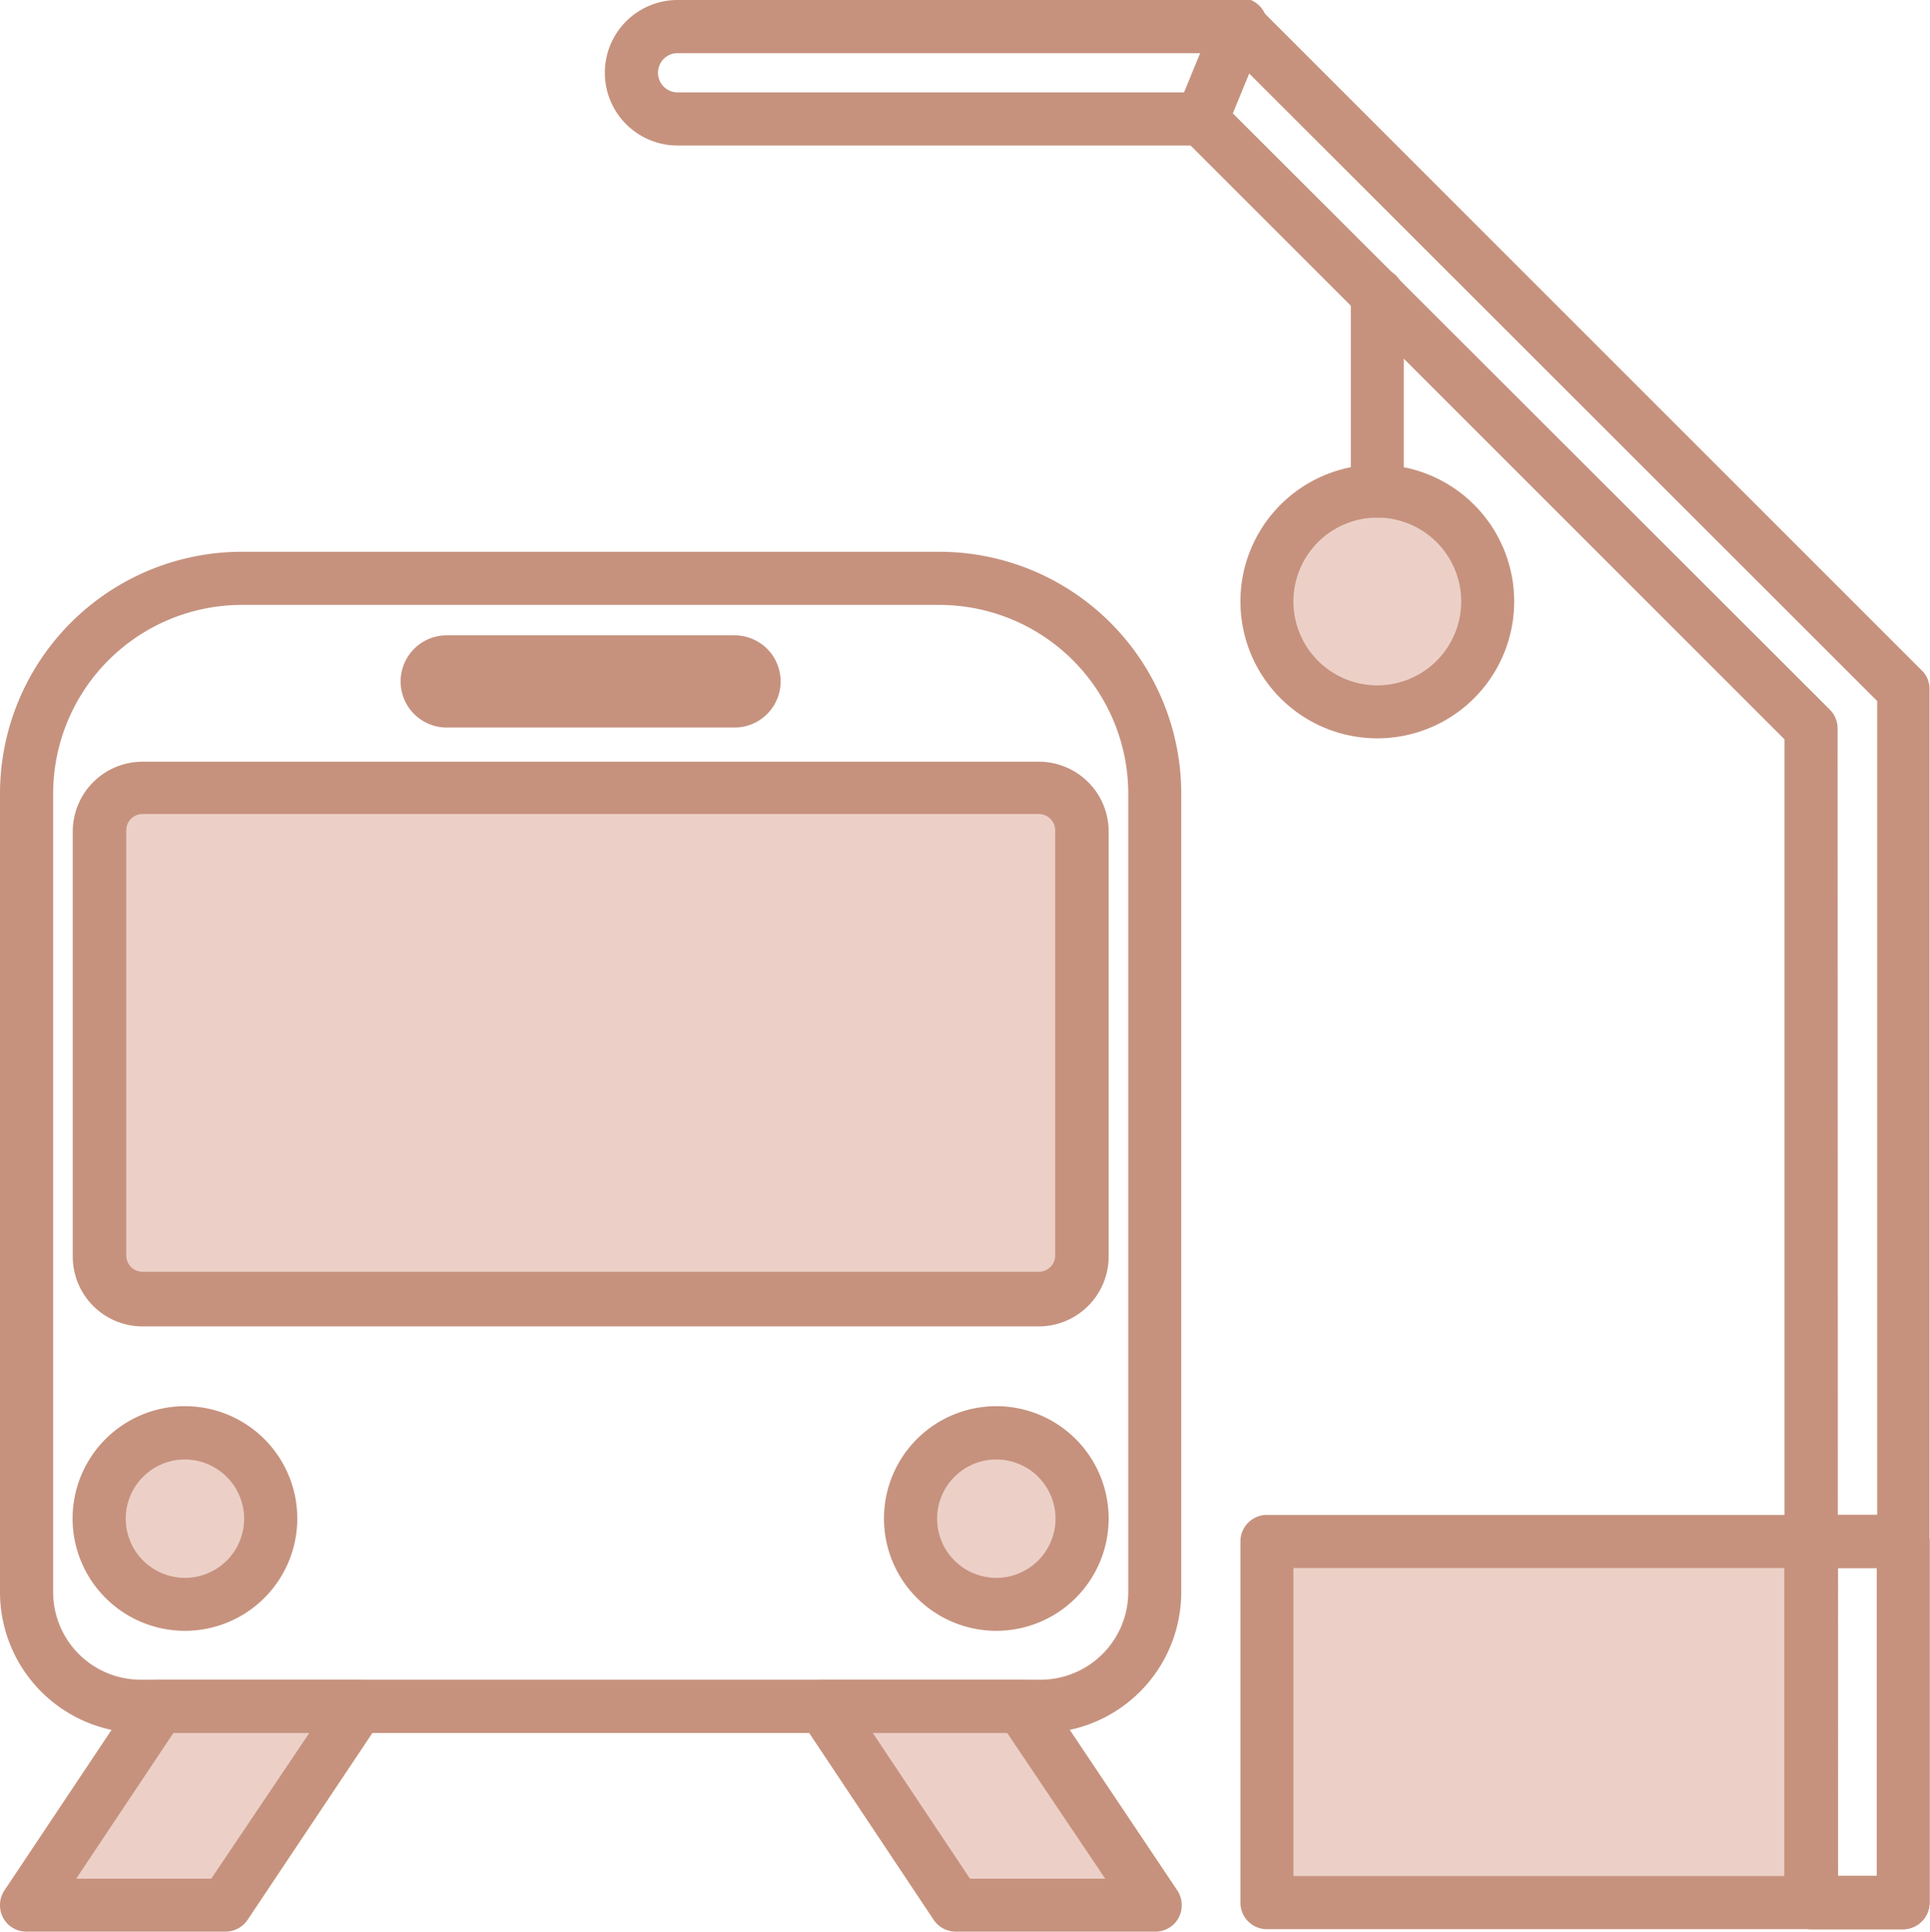 <svg id="Layer_1" data-name="Layer 1" xmlns="http://www.w3.org/2000/svg" viewBox="0 0 118.03 118.15"><defs><style>.cls-1{fill:#ecd0c7;}.cls-2{fill:#c6927e;}</style></defs><title>TMRB Ikon</title><path class="cls-1" d="M10,87.16,6.69,90.4v6.12l4.16.76L13.6,96l2.64-3.07S14.83,87.35,10,87.16Z"/><circle class="cls-1" cx="84.11" cy="36.28" r="6.6"/><path class="cls-1" d="M60.17,87.16,56.86,90.4v6.12l4.16.76L63.76,96l2.65-3.07S65,87.35,60.17,87.16Z"/><rect class="cls-1" x="76.86" y="94.28" width="33.19" height="22.12"/><polygon class="cls-1" points="7.5 79.21 62.95 79.21 66.17 76.86 66.17 48.96 64.47 47.26 7.5 47.26 6.07 50.82 6.07 76.86 7.5 79.21"/><polygon class="cls-1" points="51.89 104.37 59.01 117.22 71.37 116.41 62.67 103.52 51.89 104.37"/><polygon class="cls-1" points="9.15 104.37 2.45 117.22 13.22 116.41 20.5 104.94 9.15 104.37"/><path class="cls-2" d="M116.4,118h-5.65a1.63,1.63,0,0,1-1.62-1.63V94.28a1.63,1.63,0,0,1,1.62-1.62h5.65A1.63,1.63,0,0,1,118,94.28V116.4A1.63,1.63,0,0,1,116.4,118Zm-4-3.25h2.4V95.91h-2.4Z"/><path class="cls-2" d="M11.31,99.75a6.87,6.87,0,1,1,6.87-6.86A6.87,6.87,0,0,1,11.31,99.75Zm0-10.48a3.62,3.62,0,1,0,3.62,3.62A3.63,3.63,0,0,0,11.31,89.27Z"/><path class="cls-2" d="M60.93,99.75a6.87,6.87,0,1,1,6.87-6.86A6.87,6.87,0,0,1,60.93,99.75Zm0-10.48a3.62,3.62,0,1,0,3.62,3.62A3.62,3.62,0,0,0,60.93,89.27Z"/><path class="cls-2" d="M44.92,44.5H27.32a2.82,2.82,0,0,1,0-5.64h17.6a2.82,2.82,0,0,1,0,5.64Zm0-2.39h0Z"/><path class="cls-2" d="M116.4,118H77.48a1.62,1.62,0,0,1-1.62-1.63V94.28a1.62,1.62,0,0,1,1.62-1.62H116.4A1.63,1.63,0,0,1,118,94.28V116.4A1.63,1.63,0,0,1,116.4,118Zm-37.3-3.25h35.68V95.91H79.1Z"/><path class="cls-2" d="M116.4,118h-5.65a1.63,1.63,0,0,1-1.62-1.63V45.22L72.81,8.9H41.44a4.45,4.45,0,1,1,0-8.9H75.82A1.6,1.6,0,0,1,77,.48l40.58,40.58A1.58,1.58,0,0,1,118,42.2v74.2A1.63,1.63,0,0,1,116.4,118Zm-4-3.25h2.4V42.88L75.34,3.44a1.4,1.4,0,0,1-.35-.1l-.19-.09H41.44a1.2,1.2,0,0,0,0,2.4h32a1.6,1.6,0,0,1,1.15.48L111.9,43.4a1.64,1.64,0,0,1,.48,1.15Z"/><path class="cls-2" d="M63.63,106h-55A8.62,8.62,0,0,1,0,97.38V48.53A14.8,14.8,0,0,1,14.78,33.75H57.46A14.8,14.8,0,0,1,72.24,48.53V97.38A8.62,8.62,0,0,1,63.63,106ZM14.78,37A11.55,11.55,0,0,0,3.25,48.53V97.38a5.36,5.36,0,0,0,5.36,5.36h55A5.37,5.37,0,0,0,69,97.38V48.53A11.56,11.56,0,0,0,57.46,37Z"/><path class="cls-2" d="M63.53,81.13H8.72a4.27,4.27,0,0,1-4.27-4.27v-26a4.27,4.27,0,0,1,4.27-4.27H63.53a4.27,4.27,0,0,1,4.27,4.27v26A4.28,4.28,0,0,1,63.53,81.13ZM8.72,49.79a1,1,0,0,0-1,1v26a1,1,0,0,0,1,1H63.53a1,1,0,0,0,1-1v-26a1,1,0,0,0-1-1Z"/><path class="cls-2" d="M13.79,118.15H1.62a1.61,1.61,0,0,1-1.43-.85,1.64,1.64,0,0,1,.08-1.67l8.12-12.17a1.63,1.63,0,0,1,1.35-.72H21.91a1.63,1.63,0,0,1,1.35,2.53l-8.12,12.16A1.63,1.63,0,0,1,13.79,118.15Zm-9.13-3.24h8.26l6-8.92H10.61Z"/><path class="cls-2" d="M70.62,118.15H58.45a1.63,1.63,0,0,1-1.35-.72L49,105.27a1.63,1.63,0,0,1,1.35-2.53H62.5a1.61,1.61,0,0,1,1.35.72L72,115.63a1.64,1.64,0,0,1,.08,1.67A1.61,1.61,0,0,1,70.62,118.15Zm-11.3-3.24h8.27l-6-8.92H53.37Z"/><path class="cls-2" d="M73.48,8.9a1.67,1.67,0,0,1-.62-.12A1.64,1.64,0,0,1,72,6.65L74.32,1a1.63,1.63,0,1,1,3,1.25L75,7.9A1.63,1.63,0,0,1,73.48,8.9Z"/><path class="cls-2" d="M84.23,45.16a8.37,8.37,0,1,1,8.37-8.37A8.37,8.37,0,0,1,84.23,45.16Zm0-13.5a5.13,5.13,0,1,0,5.13,5.13A5.13,5.13,0,0,0,84.23,31.66Z"/><path class="cls-2" d="M84.23,31.66A1.61,1.61,0,0,1,82.61,30V18a1.62,1.62,0,1,1,3.24,0V30A1.61,1.61,0,0,1,84.23,31.66Z"/></svg>